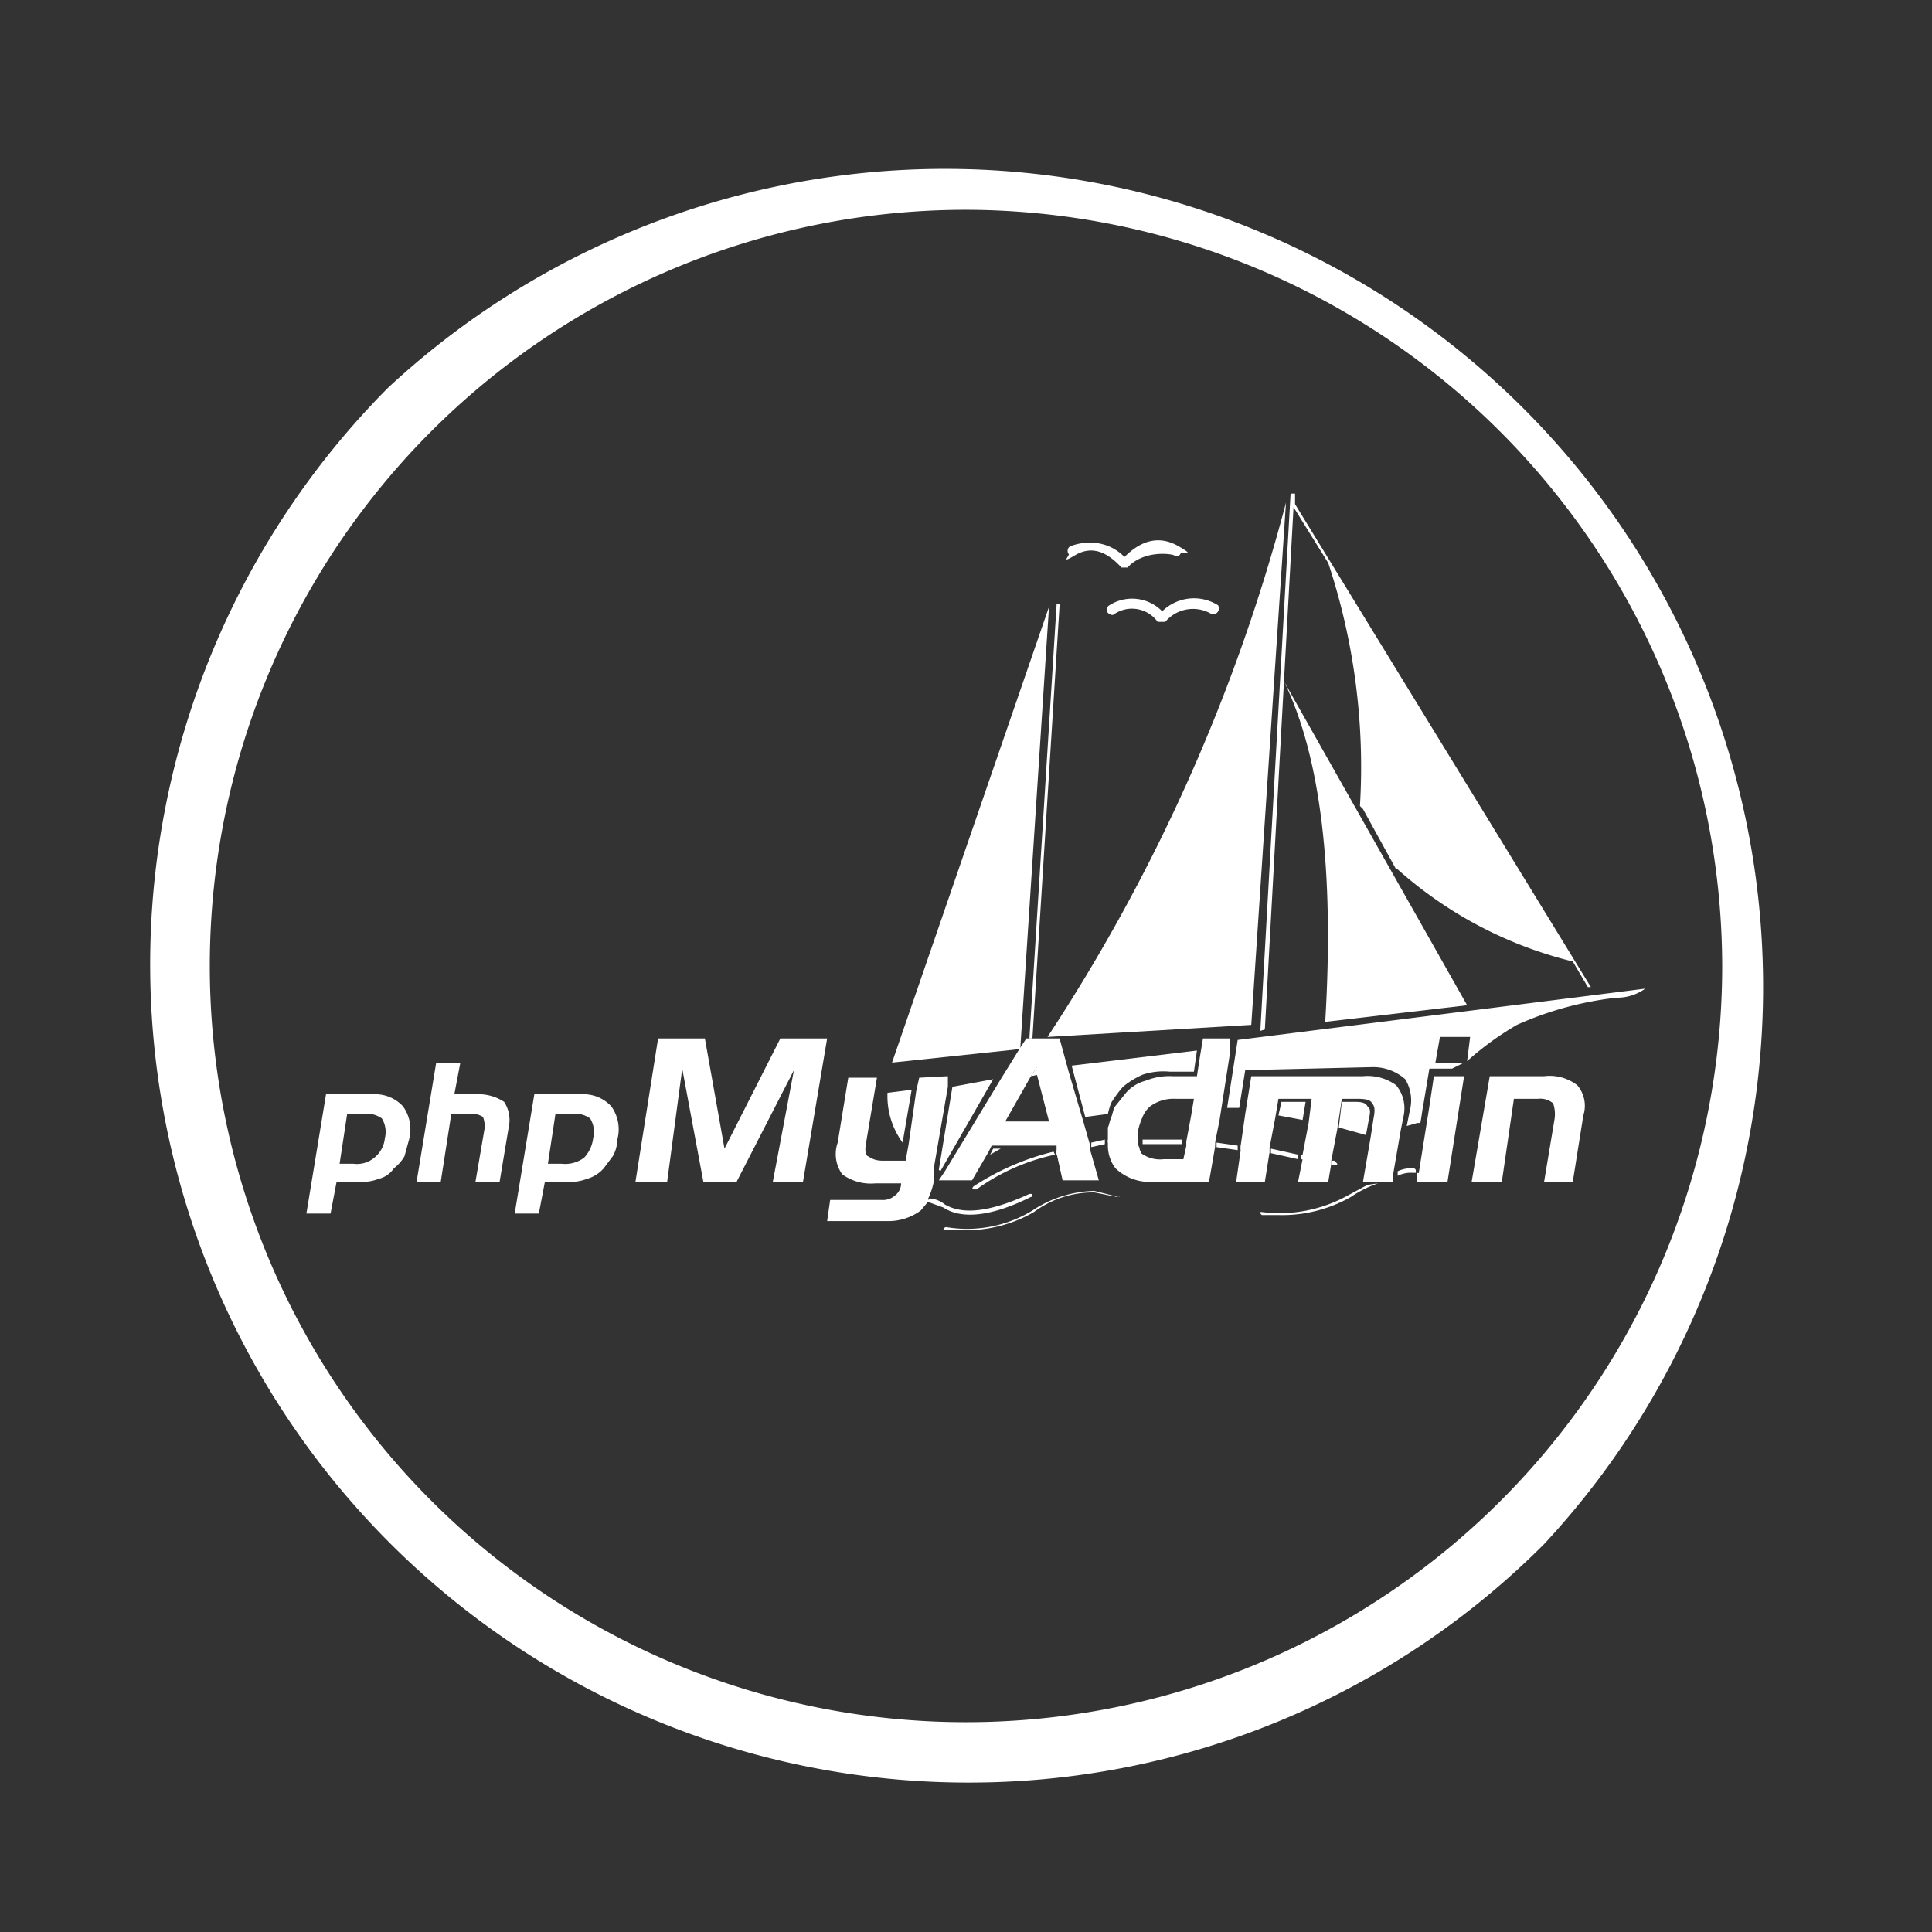 <svg id="Layer_1" data-name="Layer 1" xmlns="http://www.w3.org/2000/svg" viewBox="0 0 128 128"><rect x="0" y="0" width="128" height="128" fill="#333333" stroke="none"/><defs><style>.cls-1{fill:#fff;}</style></defs><path class="cls-1" d="M64,118.1A54.2,54.2,0,0,1,25.7,25.7a54.2,54.2,0,0,1,76.6,76.6A53.8,53.8,0,0,1,64,118.1ZM64,13.9A50.1,50.1,0,1,0,114.1,64,50.2,50.2,0,0,0,64,13.9Z"/><polygon class="cls-1" points="87.2 31.1 87.2 31.1 87.2 31.1 87.2 31.1"/><path class="cls-1" d="M72.2,75.8l-2.2.4v.3l2.1-.4Zm6.4-.2v.3h1.9v-.3Zm7.6.9v.3l1.9.3v-.2Zm-4-.6v.3l1.9.2v-.3Zm-6.8-.4h-2v.2h2Zm15.3,2.8h.8l.7-.2v-.3Zm-34,2v.2h.2a7.4,7.4,0,0,1,4.4-1v-.2C60.1,79.1,58.6,79.4,56.7,80.3Zm17.4-1-1.6-.4a7.7,7.7,0,0,0-4.1,1.3,8.3,8.3,0,0,1-5.7,1.1.2.2,0,0,0-.2.2h1.3a8.9,8.9,0,0,0,4.7-1.2,6.6,6.6,0,0,1,4-1.3l1.5.3h.2A.1.1,0,0,0,74.1,79.3Z"/><path class="cls-1" d="M68.3,79.3c-2.6,1.3-4.6,1.5-5.8.7l-1.1-.4.2-.2a1.8,1.8,0,0,1,1,.4c1.2.7,3,.5,5.6-.7h.2C68.4,79.2,68.4,79.3,68.3,79.3Z"/><path class="cls-1" d="M91.3,78.4a7.6,7.6,0,0,0-1.8.9,9.2,9.2,0,0,1-4.8,1.2H83.6c-.1-.1-.1-.1-.1-.2h.1a9.3,9.3,0,0,0,5.7-1.1l1.3-.7Z"/><path class="cls-1" d="M95.1,78.2H95L93.9,78v-.3l1.1.3A.1.1,0,0,1,95.1,78.2Z"/><path class="cls-1" d="M88.6,77.1c0,.1-.1.1-.2.1h-.2v-.3h.2Z"/><path class="cls-1" d="M86,76.5v.3l-1.8-.4v-.3Z"/><path class="cls-1" d="M78.3,75.5v.3H75.7v-.3Z"/><path class="cls-1" d="M77,41.2h-.3a2.1,2.1,0,0,0-2.9-.5c-.1.1-.3,0-.4-.1s-.1-.4.1-.5a2.8,2.8,0,0,1,3.5.4,3,3,0,0,1,3.7-.4.4.4,0,0,1-.4.6,2.4,2.4,0,0,0-3.1.5Zm-2.5-3.6h-.2c-1.1-1.2-2.1-1.4-3.1-.8s-.3,0-.4-.1-.1-.4.1-.5,2.1-.8,3.6.7c1.2-1.2,2.4-1.4,3.6-.7s.2.3.1.5-.3.2-.4.1-2-.4-3.1.8Z"/><path class="cls-1" d="M21.6,72.5h3.1a2.5,2.5,0,0,1,2,.8,2.6,2.6,0,0,1,.4,2.2l-.3,1.1a2.7,2.7,0,0,1-.7.8,1.7,1.7,0,0,1-1,.7,3.4,3.4,0,0,1-1.5.2H22.3l-.4,2.1H20.3ZM23,73.8l-.5,3.3h.9a1.8,1.8,0,0,0,1.4-.4,1.9,1.9,0,0,0,.7-1.3,1.7,1.7,0,0,0-.2-1.3,1.7,1.7,0,0,0-1.2-.3H23m5.9-3.4h1.6l-.4,2.1h1.4a3.1,3.1,0,0,1,1.9.5,2.2,2.2,0,0,1,.3,1.7l-.6,3.6H31.5l.6-3.5A1.7,1.7,0,0,0,32,74a1.3,1.3,0,0,0-.8-.2H29.9l-.7,4.5H27.6l1.3-7.9m6.5,2.1h3.1a2.5,2.5,0,0,1,2,.8,2.6,2.6,0,0,1,.4,2.2,2.3,2.3,0,0,1-.3,1.1l-.6.8a2.3,2.3,0,0,1-1.1.7,3.4,3.4,0,0,1-1.5.2H36.1l-.4,2.1H34.1Zm1.4,1.3-.5,3.3h.9a2.1,2.1,0,0,0,1.5-.4,2.3,2.3,0,0,0,.6-1.3,1.7,1.7,0,0,0-.2-1.3,1.7,1.7,0,0,0-1.2-.3H36.8"/><polyline class="cls-1" points="43.6 68.8 46.7 68.8 48 76.1 51.7 68.8 54.8 68.8 53.2 78.3 51.2 78.3 52.6 70.9 48.8 78.3 46.6 78.3 45.2 70.8 44.2 78.3 42.1 78.3 43.6 68.8"/><path class="cls-1" d="M62.3,77.6l3.5-6.1-2.7.5-.9,5.5"/><path class="cls-1" d="M58.8,72.4h0a5.2,5.2,0,0,0,1,3.3l.6-3.5Z"/><path class="cls-1" d="M62.8,71.3V72l-.9,5.2v.9a5,5,0,0,1-.4,1.3v.2l-.5.6a3.6,3.6,0,0,1-2.2.7H54.8l.2-1.4h3.4a1.2,1.2,0,0,0,.9-.3,1,1,0,0,0,.4-.8H58a3.2,3.2,0,0,1-2.2-.6,2.3,2.3,0,0,1-.3-2.1l.7-4.3h1.9l-.7,4.2c-.1.5-.1.9.1,1s.4.3,1,.3H60l.2-1.1.5-3.5.2-.9Z"/><polygon class="cls-1" points="68.7 70.7 68.7 70.7 68.7 70.7 68.7 70.7"/><polygon class="cls-1" points="68.7 70.7 68.3 71.3 68.8 71.2 68.7 70.7"/><path class="cls-1" d="M83.8,68.2l1.9-34.6L88,37.3h0a43,43,0,0,1,2.1,16.1l.2.2,2.2,4h.1a27.1,27.1,0,0,0,11.6,6.1l1,1.7h.2L85.8,33.4v-.7h-.2a.1.1,0,0,0-.1.1l-2,35.5Z"/><path class="cls-1" d="M65.6,76.5l.7-.4h-.5Z"/><polygon class="cls-1" points="70.2 40.1 70.2 40 70.1 40 70 40 70 40.1 68.2 68.8 68.4 68.8 70.2 40.1"/><polygon class="cls-1" points="69.5 40.2 59.1 70.4 67.6 69.5 67.6 69.4 69.5 40.2"/><path class="cls-1" d="M82.9,67.9l2.3-34.6A119.7,119.7,0,0,1,69.4,68.7Z"/><path class="cls-1" d="M97.2,66.6,85.1,45.2q3.6,7.5,2.7,22.5Z"/><path class="cls-1" d="M72.2,76.1v-.3l-.4-1.4-1-3.4-.6-2.2H68l-.4.6h0l-1.3,2.1-3.7,6.1-.4.6h2.2l1.1-1.9.2-.4H70v.5l.4,1.8h2.4Zm-5.6-1.8,1.7-3,.4-.6v.5l.8,3.1Z"/><path class="cls-1" d="M69.9,76.5a13.7,13.7,0,0,0-5.2,2.3h-.2c-.1,0-.1-.1,0-.2a17,17,0,0,1,5.3-2.3Z"/><path class="cls-1" d="M74.4,72a5.7,5.7,0,0,1,1.3-.8,4.4,4.4,0,0,1,1.8-.2h1.6l.2-1.4-8.3,1,.9,3.4,1.5-.2a6.4,6.4,0,0,1,.2-.7A7.6,7.6,0,0,1,74.4,72Z"/><path class="cls-1" d="M79.7,68.8,79.5,70l-.2,1.3H77.7a4.2,4.2,0,0,0-1.8.3,2.6,2.6,0,0,0-1.3.8l-.8,1a6.4,6.4,0,0,1-.2.7c-.1.2-.1.4-.2.6v1.2a2.5,2.5,0,0,0,.5,1.5,3.3,3.3,0,0,0,2.5.9h3.7l.4-2.3h0v-.3l.3-1.5.7-4.5v-.9Zm-1.1,7.1-.2.9H77.1a2.1,2.1,0,0,1-1.5-.4c0-.1-.1-.2-.1-.3h0c0-.1-.1-.2-.1-.3v-.9a4.6,4.6,0,0,1,.3-.9,1.8,1.8,0,0,1,.5-.7,2.6,2.6,0,0,1,1.7-.5h1.2L78.9,74l-.3,1.6Z"/><path class="cls-1" d="M73.2,75.8l-.9.2v-.3l.9-.2Z"/><path class="cls-1" d="M82,75.9v.3L80.6,76v-.3Z"/><path class="cls-1" d="M90.6,73.3c-.1-.2-.3-.3-.8-.3h-.9l-.2,1.7,1.8.5.2-1.1C90.8,73.7,90.8,73.4,90.6,73.3Z"/><path class="cls-1" d="M84.9,73l-.2.9,1.6.3.2-1.2Z"/><path class="cls-1" d="M92.5,71.9a3.2,3.2,0,0,0-2.2-.6H82.9l-.4,2.5-.3,2.1v.3l-.3,2.1h1.9l.3-1.9v-.3l.4-2.1.2-1.2h2.2l-.2,1.6-.4,2.1v.3l-.3,1.5h2l.2-1.2v-.2l.4-2.1.3-2h1.1q.8,0,.9.3c.2.2.2.5.1,1l-.2,1.3-.5,2.9h2v-.5l.5-2.9.2-1A2.4,2.4,0,0,0,92.5,71.9Z"/><path class="cls-1" d="M93.8,77.5v.2h-.2a2,2,0,0,0-1,.2v-.3a2.2,2.2,0,0,1,1.1-.2Z"/><path class="cls-1" d="M82,68.9l-.7,4.5h.8l.4-2.5,8.4-.2a3.2,3.2,0,0,1,2.2.8,2.7,2.7,0,0,1,.3,2.1l-.2,1,.7-.2h.2c.1-.5.1-.7.2-1.2l.4-2.4h1.5l.8-.4H95.1l.3-1.7h2l-.2,1.6a19.9,19.9,0,0,1,3.3-2.4,22.1,22.1,0,0,1,6.6-1.8,3.2,3.2,0,0,0,1.9-.6Z"/><polygon class="cls-1" points="94.7 73.3 94 77.7 93.9 78 93.9 78.3 95.9 78.3 97 71.3 96.2 71.3 95 71.3 94.7 73.3"/><path class="cls-1" d="M98.7,71.3h3.6a3,3,0,0,1,2.2.6,2.1,2.1,0,0,1,.4,2l-.7,4.4h-1.9l.7-4.2a2.2,2.2,0,0,0-.1-1,1.3,1.3,0,0,0-1-.3h-1.6l-.8,5.5h-2l1.2-7"/></svg>